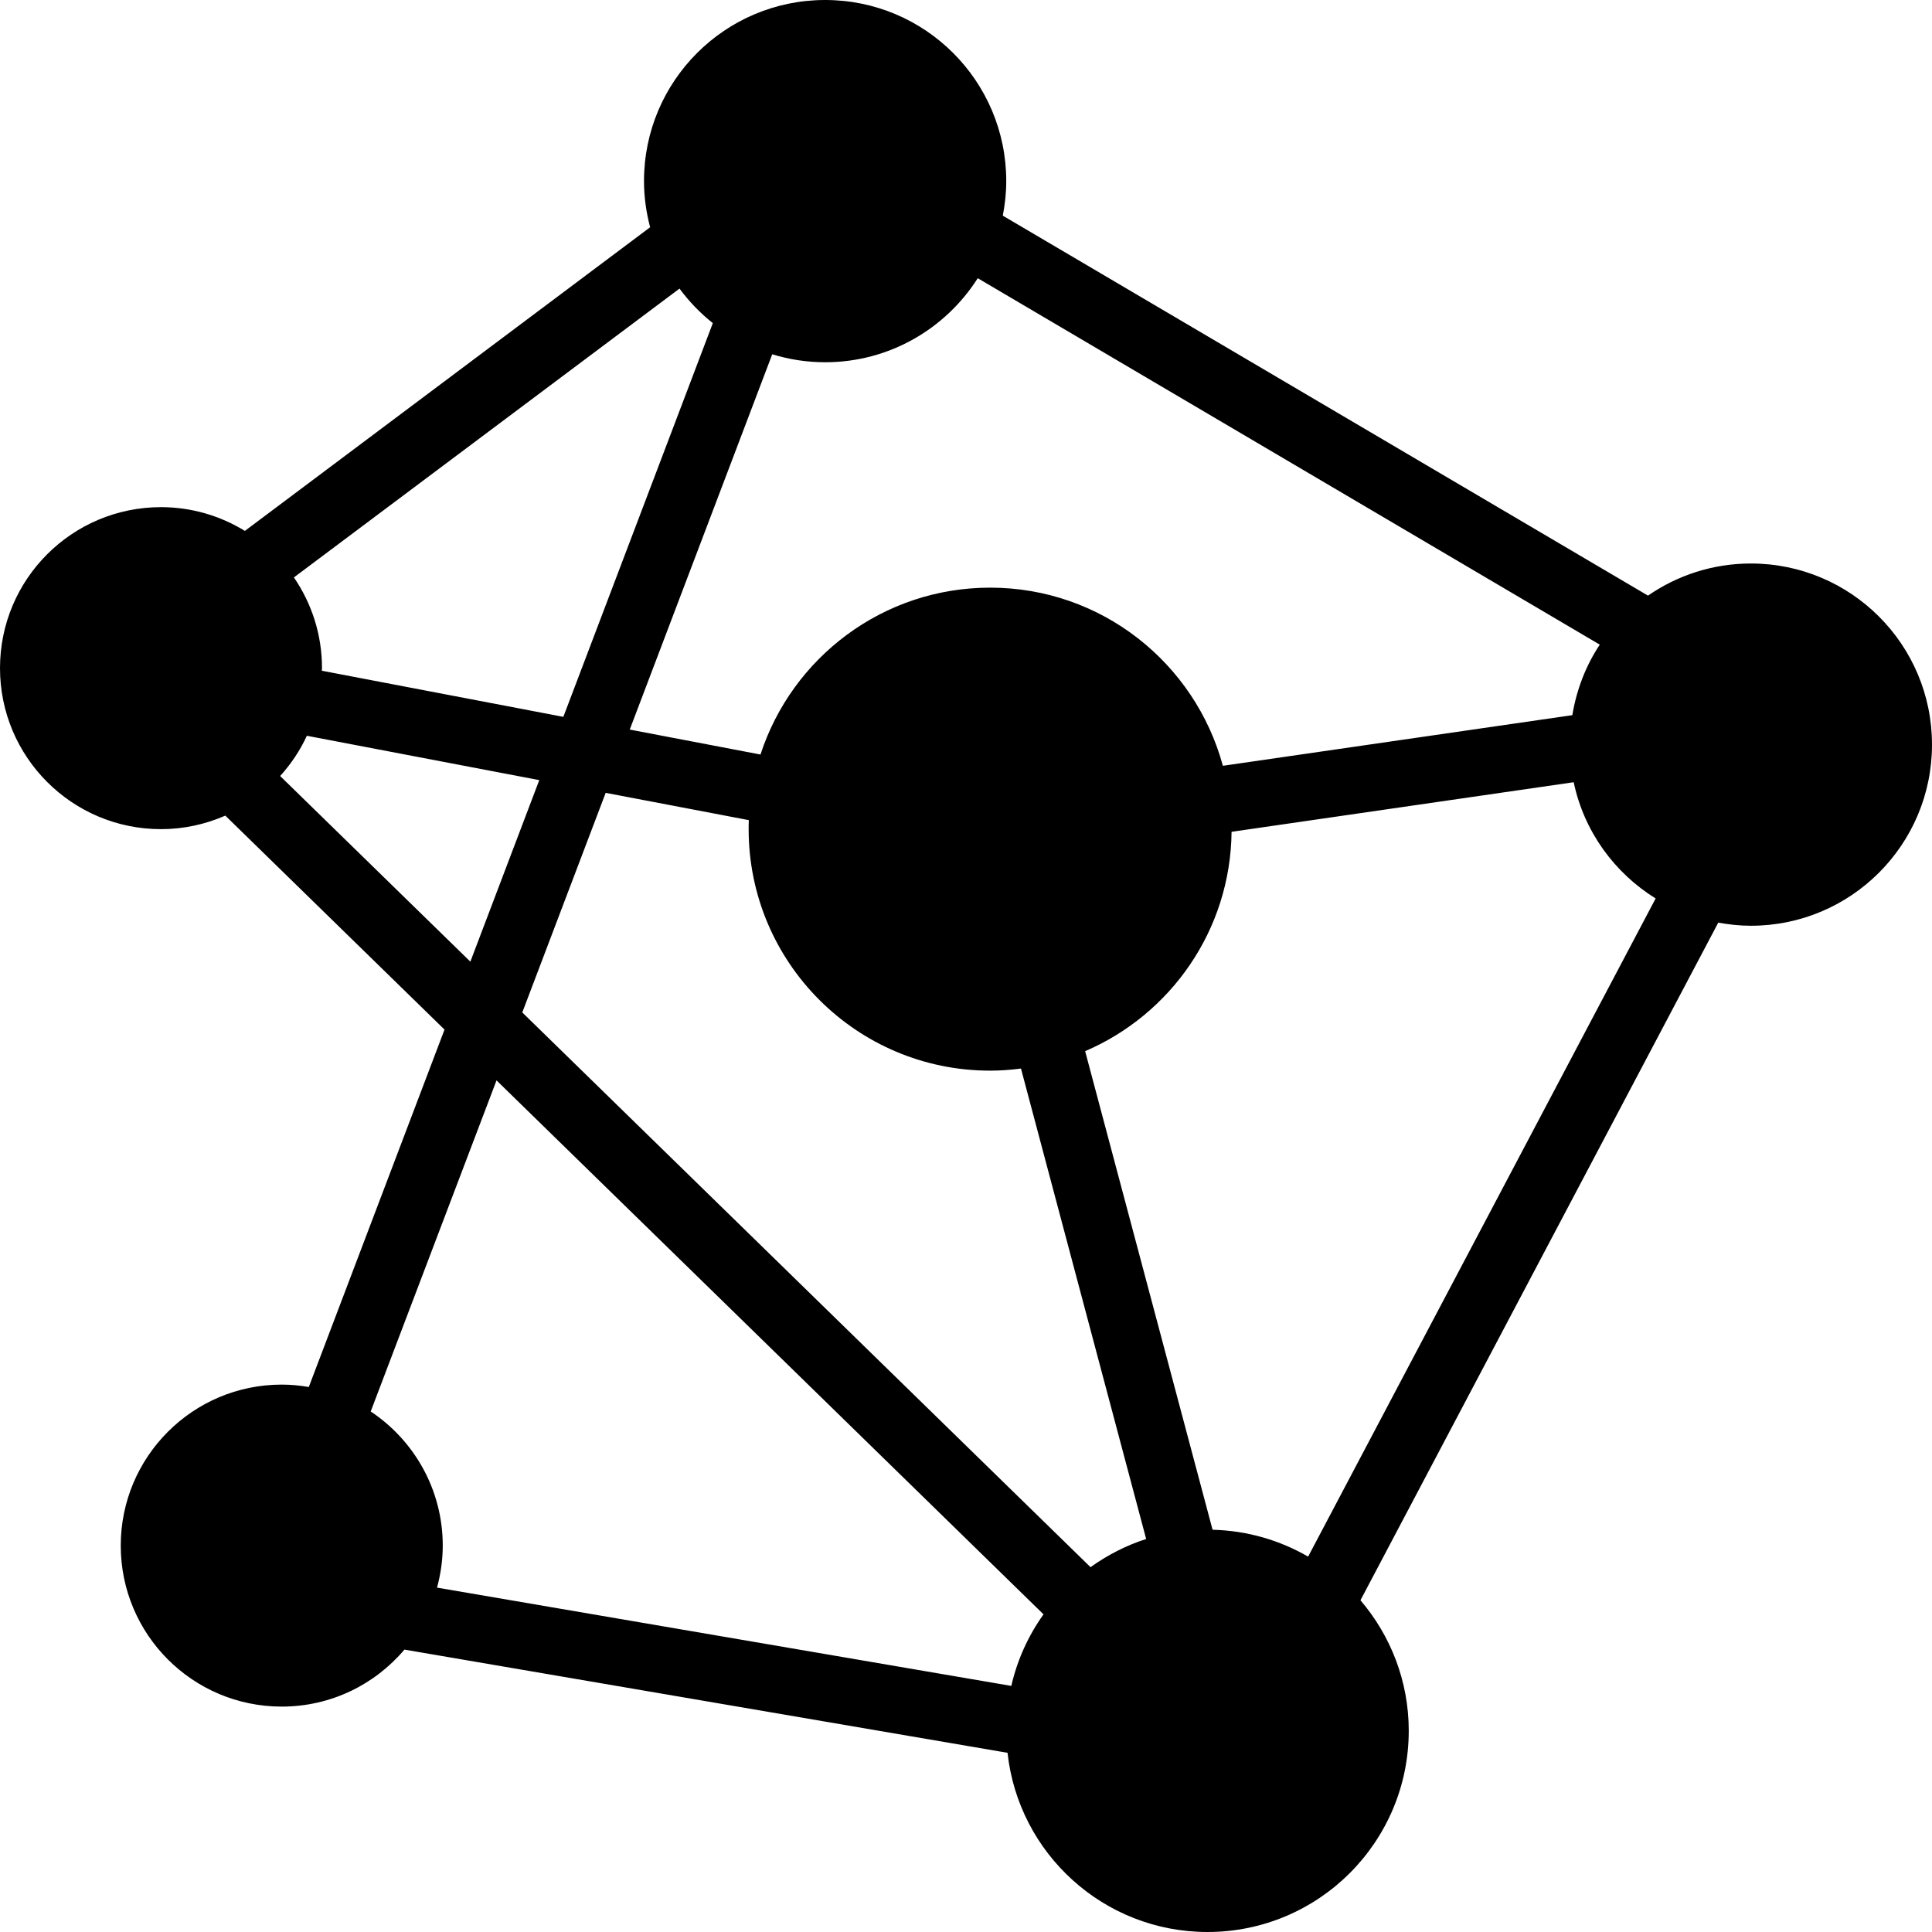 <svg xmlns="http://www.w3.org/2000/svg" viewBox="0 0 24 24">
  <path d="M10.25 0C11.493 1.28851e-07 12.5 1.007 12.5 2.25C12.5 2.397 12.484 2.54 12.457 2.679L20.472 7.399C20.835 7.148 21.275 7 21.75 7C22.993 7 24 8.007 24 9.25C24 10.493 22.993 11.5 21.75 11.5C21.611 11.5 21.476 11.485 21.345 11.461L16.9 19.879C17.273 20.316 17.5 20.881 17.5 21.5C17.5 22.881 16.381 24 15 24C13.712 24 12.652 23.026 12.516 21.774L5.024 20.492C4.658 20.925 4.111 21.2 3.5 21.2C2.395 21.2 1.5 20.305 1.5 19.2C1.5 18.096 2.395 17.2 3.5 17.2C3.615 17.2 3.727 17.211 3.836 17.23L5.522 12.79L2.799 10.132C2.554 10.239 2.284 10.3 2 10.3C0.895 10.3 0 9.404 0 8.3C9.8954e-05 7.195 0.895 6.3 2 6.3C2.382 6.3 2.738 6.409 3.042 6.595L8.076 2.823C8.028 2.64 8 2.448 8 2.25C8 1.007 9.007 0 10.25 0ZM4.605 17.534C5.144 17.892 5.5 18.505 5.5 19.2C5.5 19.381 5.474 19.555 5.429 19.722L12.563 20.943C12.637 20.618 12.775 20.317 12.963 20.054L6.168 13.421L4.605 17.534ZM6.488 12.577L13.547 19.468C13.756 19.318 13.988 19.198 14.238 19.118L12.683 13.274C12.557 13.29 12.43 13.3 12.3 13.3C10.643 13.3 9.3 11.957 9.3 10.3C9.3 10.262 9.3 10.225 9.302 10.188L7.524 9.849L6.488 12.577ZM15.299 10.333C15.286 11.556 14.541 12.603 13.48 13.058L15.063 19.003C15.495 19.014 15.899 19.134 16.25 19.337L20.567 11.161C20.054 10.843 19.677 10.327 19.549 9.717L15.299 10.333ZM3.812 9.14C3.727 9.324 3.615 9.491 3.48 9.64L5.843 11.946L6.699 9.691L3.812 9.14ZM12.146 3.456C11.747 4.083 11.048 4.5 10.25 4.5C10.021 4.5 9.801 4.465 9.593 4.401L7.823 9.063L9.447 9.373C9.838 8.17 10.967 7.3 12.3 7.3C13.684 7.3 14.845 8.238 15.191 9.513L19.532 8.884C19.585 8.564 19.701 8.267 19.873 8.008L12.146 3.456ZM3.651 7.173C3.871 7.494 4 7.882 4 8.3C4 8.311 3.998 8.321 3.998 8.332L6.998 8.905L8.855 4.014C8.699 3.89 8.56 3.746 8.441 3.585L3.651 7.173Z" />
</svg>
